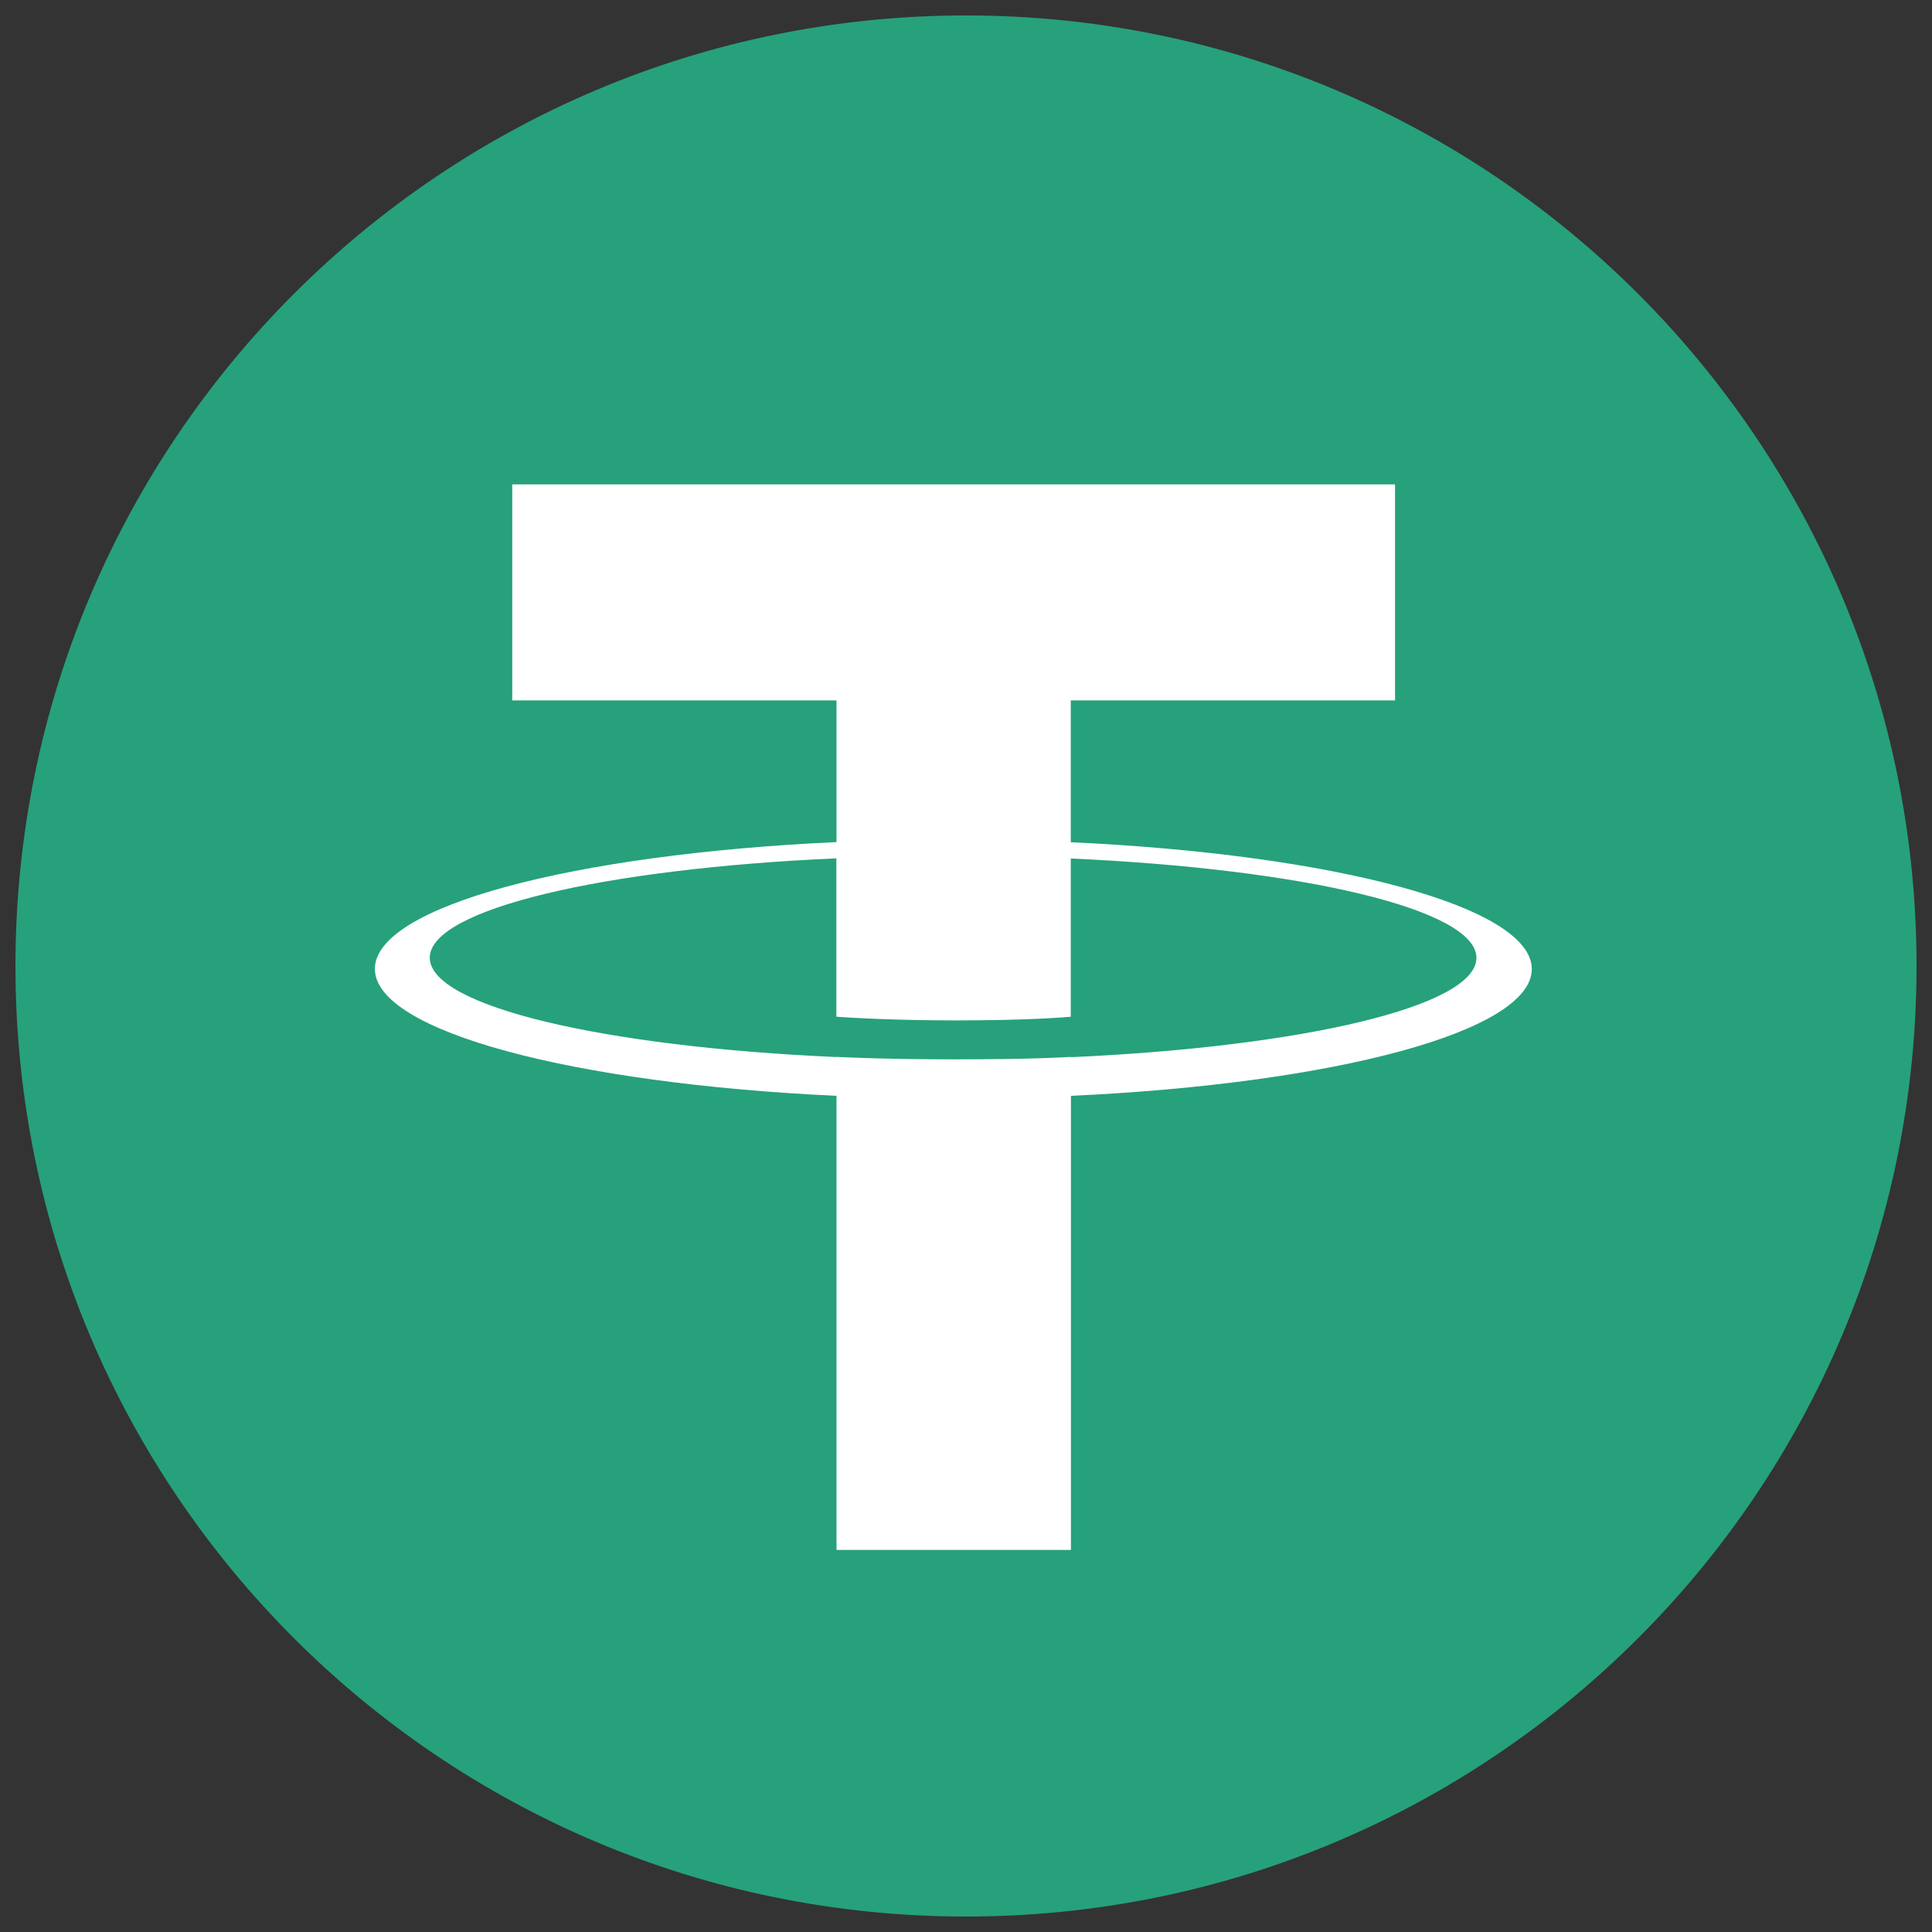 <svg width="500" height="500" viewBox="0 0 500 500" fill="none" xmlns="http://www.w3.org/2000/svg">
<rect x="0" y="0" width="500" height="500" fill="#333333" stroke="none"/>
<path d="M4 250C4 114.138 114.138 4 250 4C385.862 4 496 114.138 496 250C496 385.862 385.862 496 250 496C114.138 496 4 385.862 4 250Z" fill="#26A17B"/>
<path d="M277.114 273.562V273.521C275.408 273.641 266.6 274.157 247 274.157C231.327 274.157 220.336 273.721 216.448 273.521V273.562C156.178 270.903 111.223 260.428 111.223 247.851C111.223 235.313 156.217 224.798 216.448 222.139V263.127C220.375 263.404 231.684 264.079 247.277 264.079C266.005 264.079 275.369 263.285 277.114 263.127V222.18C337.266 224.877 382.101 235.352 382.101 247.891C382.101 260.428 337.225 270.903 277.114 273.601V273.562ZM277.114 217.934V181.271H361.032V125.366H132.569V181.271H216.487V217.934C148.281 221.068 97.019 234.559 97.019 250.747C97.019 266.936 148.322 280.425 216.487 283.6V401.124H277.155V283.6C345.24 280.466 396.424 266.975 396.424 250.787C396.424 234.638 345.24 221.108 277.155 217.973" fill="white"/>
</svg>

